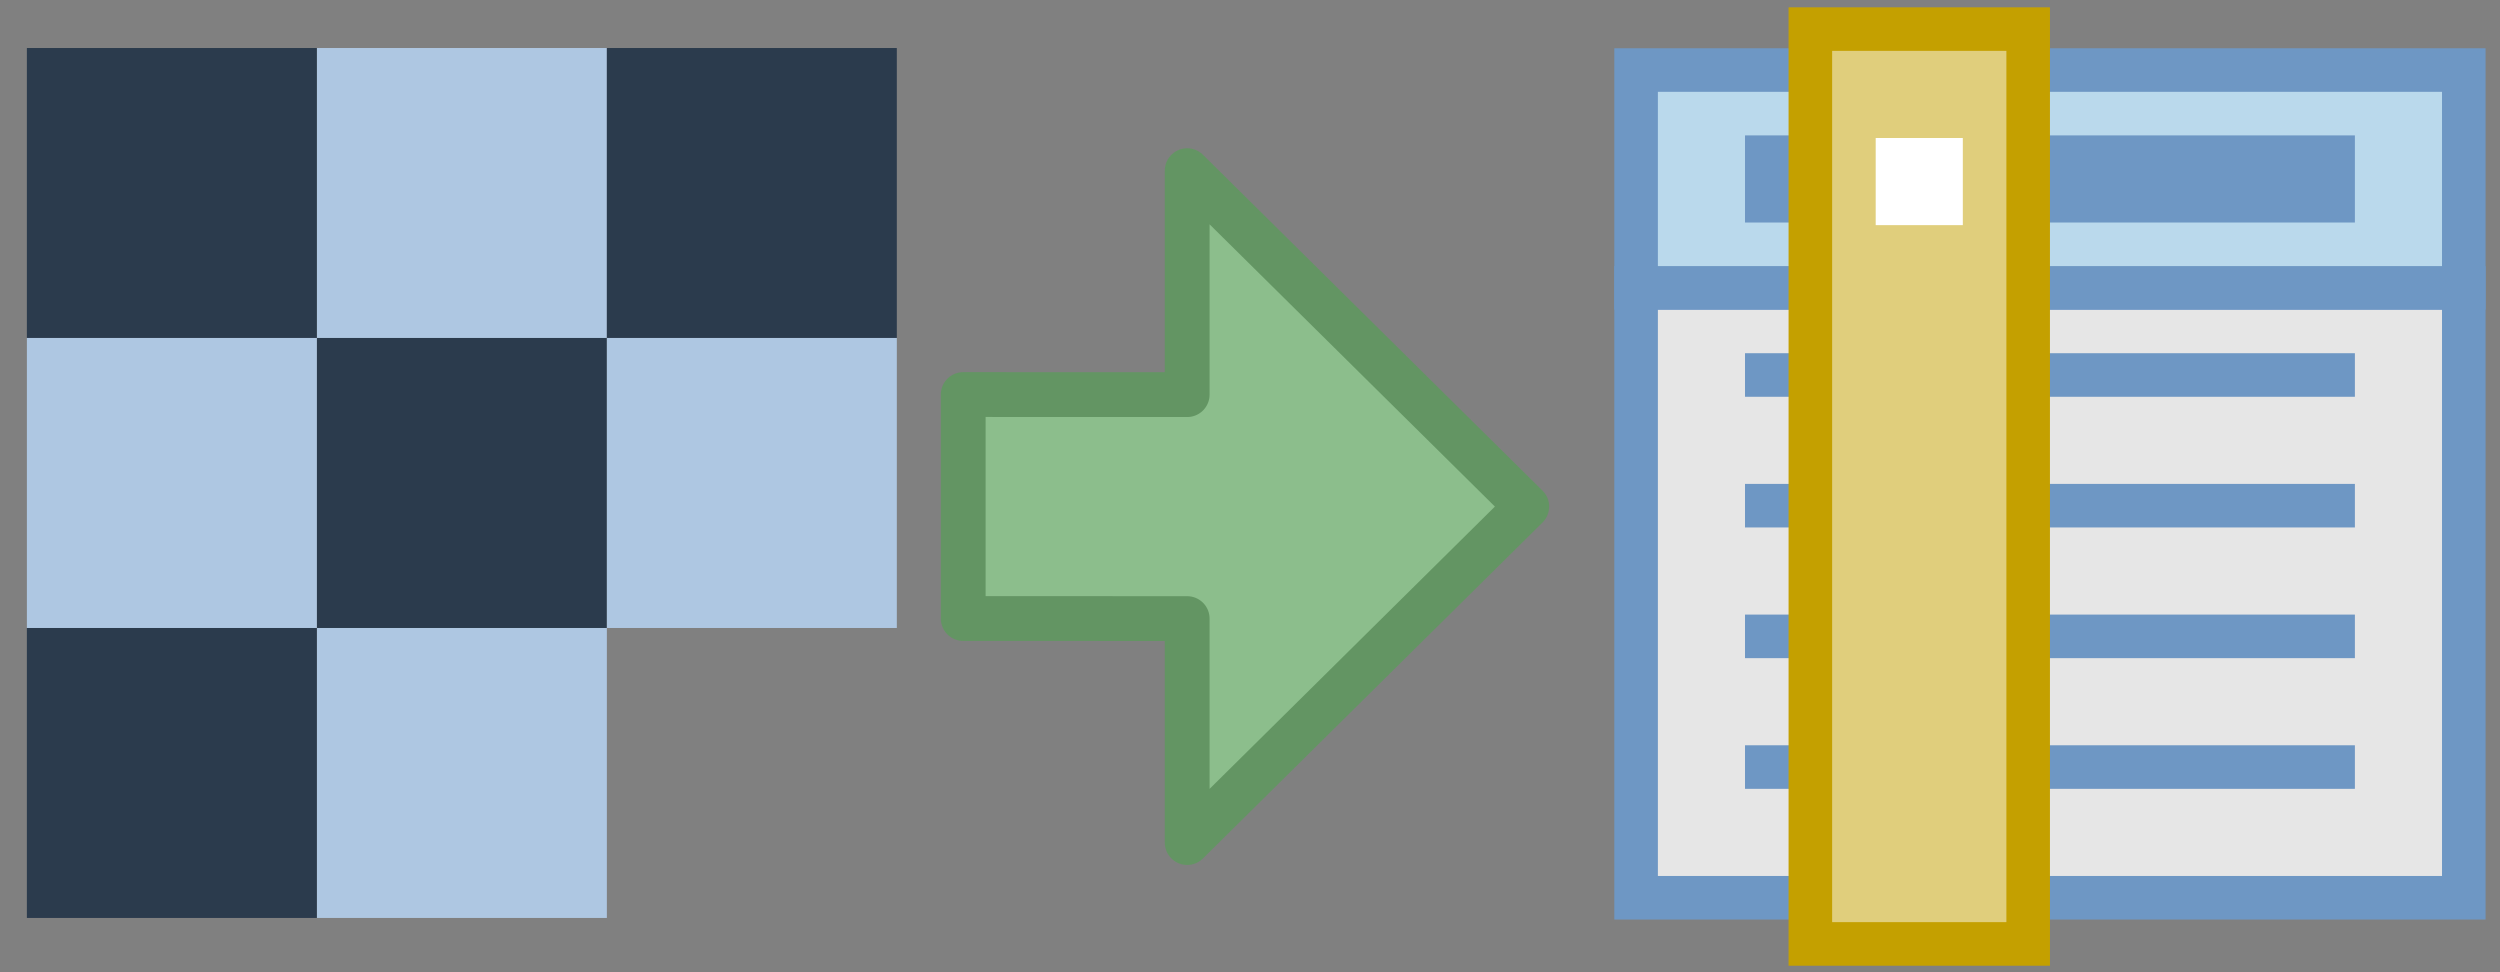<?xml version="1.0" encoding="UTF-8" standalone="no"?>
<svg
   xmlns:dc="http://purl.org/dc/elements/1.1/"
   xmlns:cc="http://creativecommons.org/ns#"
   xmlns:rdf="http://www.w3.org/1999/02/22-rdf-syntax-ns#"
   xmlns:svg="http://www.w3.org/2000/svg"
   xmlns="http://www.w3.org/2000/svg"
   xmlns:xlink="http://www.w3.org/1999/xlink"
   xmlns:sodipodi="http://sodipodi.sourceforge.net/DTD/sodipodi-0.dtd"
   xmlns:inkscape="http://www.inkscape.org/namespaces/inkscape"
   height="13.279"
   viewBox="0 0 34.146 13.279"
   width="34.146"
   version="1.1"
   id="svg925"
   sodipodi:docname="raster_to_field.svg"
   inkscape:version="1.0.1 (3bc2e813f5, 2020-09-07)">
  <rect x="0" y="0" width="34.146" height="13.279" fill="#808080" stroke="none"/>
  <defs
     id="defs929">
    <linearGradient
       id="b"
       gradientTransform="matrix(0,-3.791,3.866,0,-1092.52,1040.782)"
       gradientUnits="userSpaceOnUse"
       x1="9.816"
       x2="12.983"
       xlink:href="#a"
       y1="283.43"
       y2="287.826" />
    <linearGradient
       id="a">
      <stop
         offset="0"
         stop-color="#78a3e2"
         id="stop3554" />
      <stop
         offset="1"
         stop-color="#d1e0ff"
         id="stop3556" />
    </linearGradient>
  </defs>
  <sodipodi:namedview
     pagecolor="#ffffff"
     bordercolor="#666666"
     borderopacity="1"
     objecttolerance="10"
     gridtolerance="10"
     guidetolerance="10"
     inkscape:pageopacity="0"
     inkscape:pageshadow="2"
     inkscape:window-width="1920"
     inkscape:window-height="1137"
     id="namedview927"
     showgrid="false"
     inkscape:zoom="19.729167"
     inkscape:cx="8.8934708"
     inkscape:cy="19.227383"
     inkscape:window-x="1912"
     inkscape:window-y="-8"
     inkscape:window-maximized="1"
     inkscape:current-layer="svg925"
     fit-margin-top="0.1"
     fit-margin-left="0.2"
     fit-margin-right="0.2"
     fit-margin-bottom="0.1" />
  <g
     id="g2217"
     transform="matrix(0.595,0,0,0.595,20.859,-0.495)">
    <g
       stroke="#6e97c4"
       id="g907"
       transform="translate(0,-8.06)">
      <path
         d="m 2.5,15.5 h 19 v 14 h -19 z"
         fill="#e6e6e6"
         id="path883" />
      <path
         d="m 2.5,10.5 h 19 v 5 h -19 z"
         fill="#bad9ec"
         id="path885" />
      <path
         d="M 5,13 H 9"
         fill="none"
         stroke-width="2"
         id="path887" />
      <path
         d="m 11,13 h 8"
         fill="none"
         stroke-width="2"
         id="path889" />
      <path
         d="M 5,17.5 H 9"
         fill="none"
         id="path891" />
      <path
         d="m 11,17.5 h 8"
         fill="none"
         id="path893" />
      <path
         d="M 5,20.5 H 9"
         fill="none"
         id="path895" />
      <path
         d="m 11,20.5 h 8"
         fill="none"
         id="path897" />
      <path
         d="M 5,23.5 H 9"
         fill="none"
         id="path899" />
      <path
         d="m 11,23.5 h 8"
         fill="none"
         id="path901" />
      <path
         d="M 5,26.5 H 9"
         fill="none"
         id="path903" />
      <path
         d="m 11,26.5 h 8"
         fill="none"
         id="path905" />
    </g>
    <path
       d="m 6.5,1.5 h 5 v 21 h -5 z"
       fill="#e0ce7c"
       fill-rule="evenodd"
       stroke="#c4a000"
       stroke-linecap="round"
       id="path919" />
    <path
       d="m 8,5 h 2"
       fill="none"
       stroke="#ffffff"
       stroke-width="2"
       id="path921" />
  </g>
  <g
     id="g1556"
     transform="matrix(0.914,0,0,0.914,10.061,-14.853)">
    <path
       d="m -6.273,16.968 h 4.334 v 4.333 h -4.334 z"
       fill="#aec7e2"
       id="path949" />
    <path
       d="m -10.606,16.968 h 4.333 v 4.333 h -4.333 z m 4.333,4.333 h 4.334 v 4.334 h -4.334 z m 4.334,-4.333 h 4.333 v 4.333 h -4.333 z"
       fill="#2b3b4d"
       id="path951" />
    <path
       d="m -10.606,21.301 h 4.333 v 4.334 h -4.333 z m 8.667,0 h 4.333 v 4.334 h -4.333 z m -4.334,4.334 h 4.334 v 4.333 h -4.334 z"
       fill="#aec7e2"
       id="path953" />
    <path
       d="m -10.606,25.635 h 4.333 v 4.333 h -4.333 z"
       fill="#2b3b4d"
       id="path955" />
  </g>
  <path
     d="M 20.853,6.919 16.215,11.508 V 8.449 l -3.059,-0.001 v -3.059 l 3.059,0.001 v -3.059 z"
     fill="#6d97c4"
     fill-rule="evenodd"
     stroke="#415a75"
     stroke-linejoin="round"
     id="path1606"
     style="fill:#8cbe8c;fill-opacity:1;stroke:#639563;stroke-width:0.612;stroke-miterlimit:4;stroke-dasharray:none;stroke-opacity:1" />
</svg>
